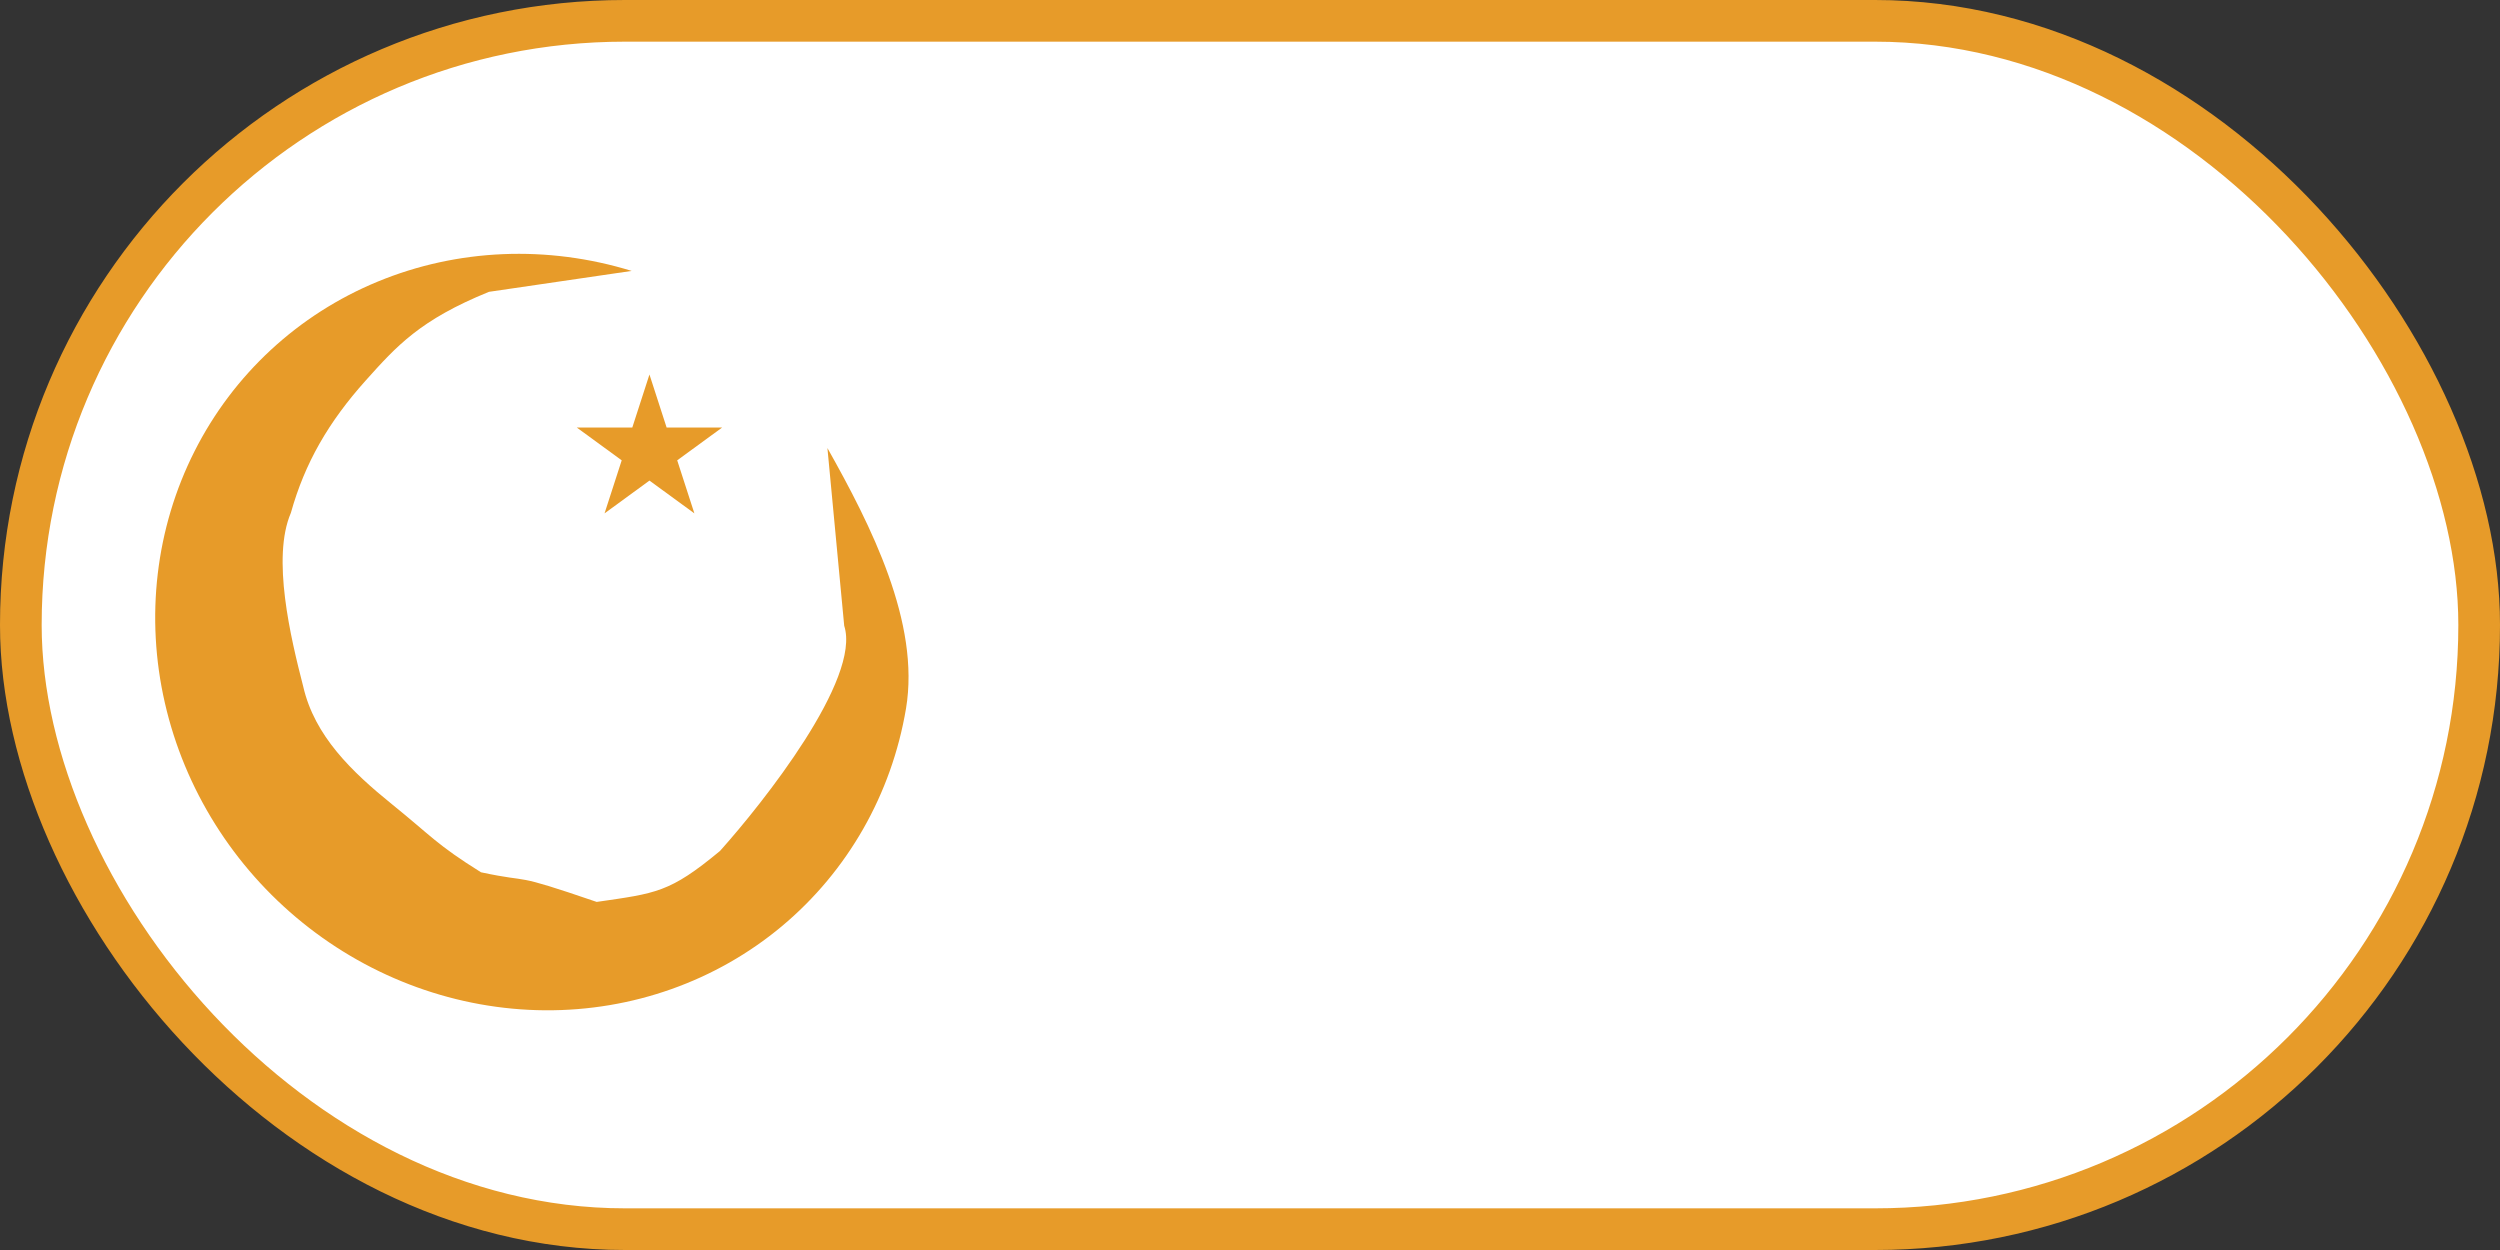 <svg width="60" height="30" viewBox="0 0 60 30" fill="none" xmlns="http://www.w3.org/2000/svg">
<rect x="0" y="0" width="60" height="30" fill="#333333" stroke="none"/>
<g id="darkmode-button">
<rect id="Rectangle 1" x="0.5" y="0.5" width="59" height="29" rx="14.5" fill="white" stroke="#E79B29"/>
<g id="Group 1">
<path id="Star 1" d="M15.587 8.988L15.999 10.261L17.331 10.261L16.253 11.048L16.665 12.321L15.587 11.534L14.509 12.321L14.921 11.048L13.843 10.261L15.175 10.261L15.587 8.988Z" fill="#E79B29"/>
<path id="Ellipse 2" d="M9.067 6.758C10.981 5.968 13.134 5.878 15.16 6.502L11.735 7.004C10.082 7.676 9.521 8.302 8.778 9.131C7.887 10.125 7.316 11.109 6.981 12.309C6.517 13.386 6.974 15.3 7.278 16.479C7.55 17.665 8.448 18.526 9.405 19.3C10.362 20.073 10.473 20.266 11.544 20.935C12.847 21.213 12.184 20.914 14.321 21.646C15.749 21.438 16.069 21.427 17.28 20.423C18.319 19.263 20.673 16.291 20.261 15.018L19.858 10.753C20.904 12.612 22.089 14.949 21.744 17.006C21.398 19.062 20.345 20.908 18.765 22.229C17.184 23.549 15.174 24.262 13.076 24.247C10.979 24.231 8.923 23.488 7.261 22.144C5.598 20.8 4.431 18.938 3.958 16.875C3.485 14.813 3.736 12.677 4.668 10.832C5.599 8.987 7.154 7.547 9.067 6.758Z" fill="#E79B29"/>
</g>
</g>
</svg>

